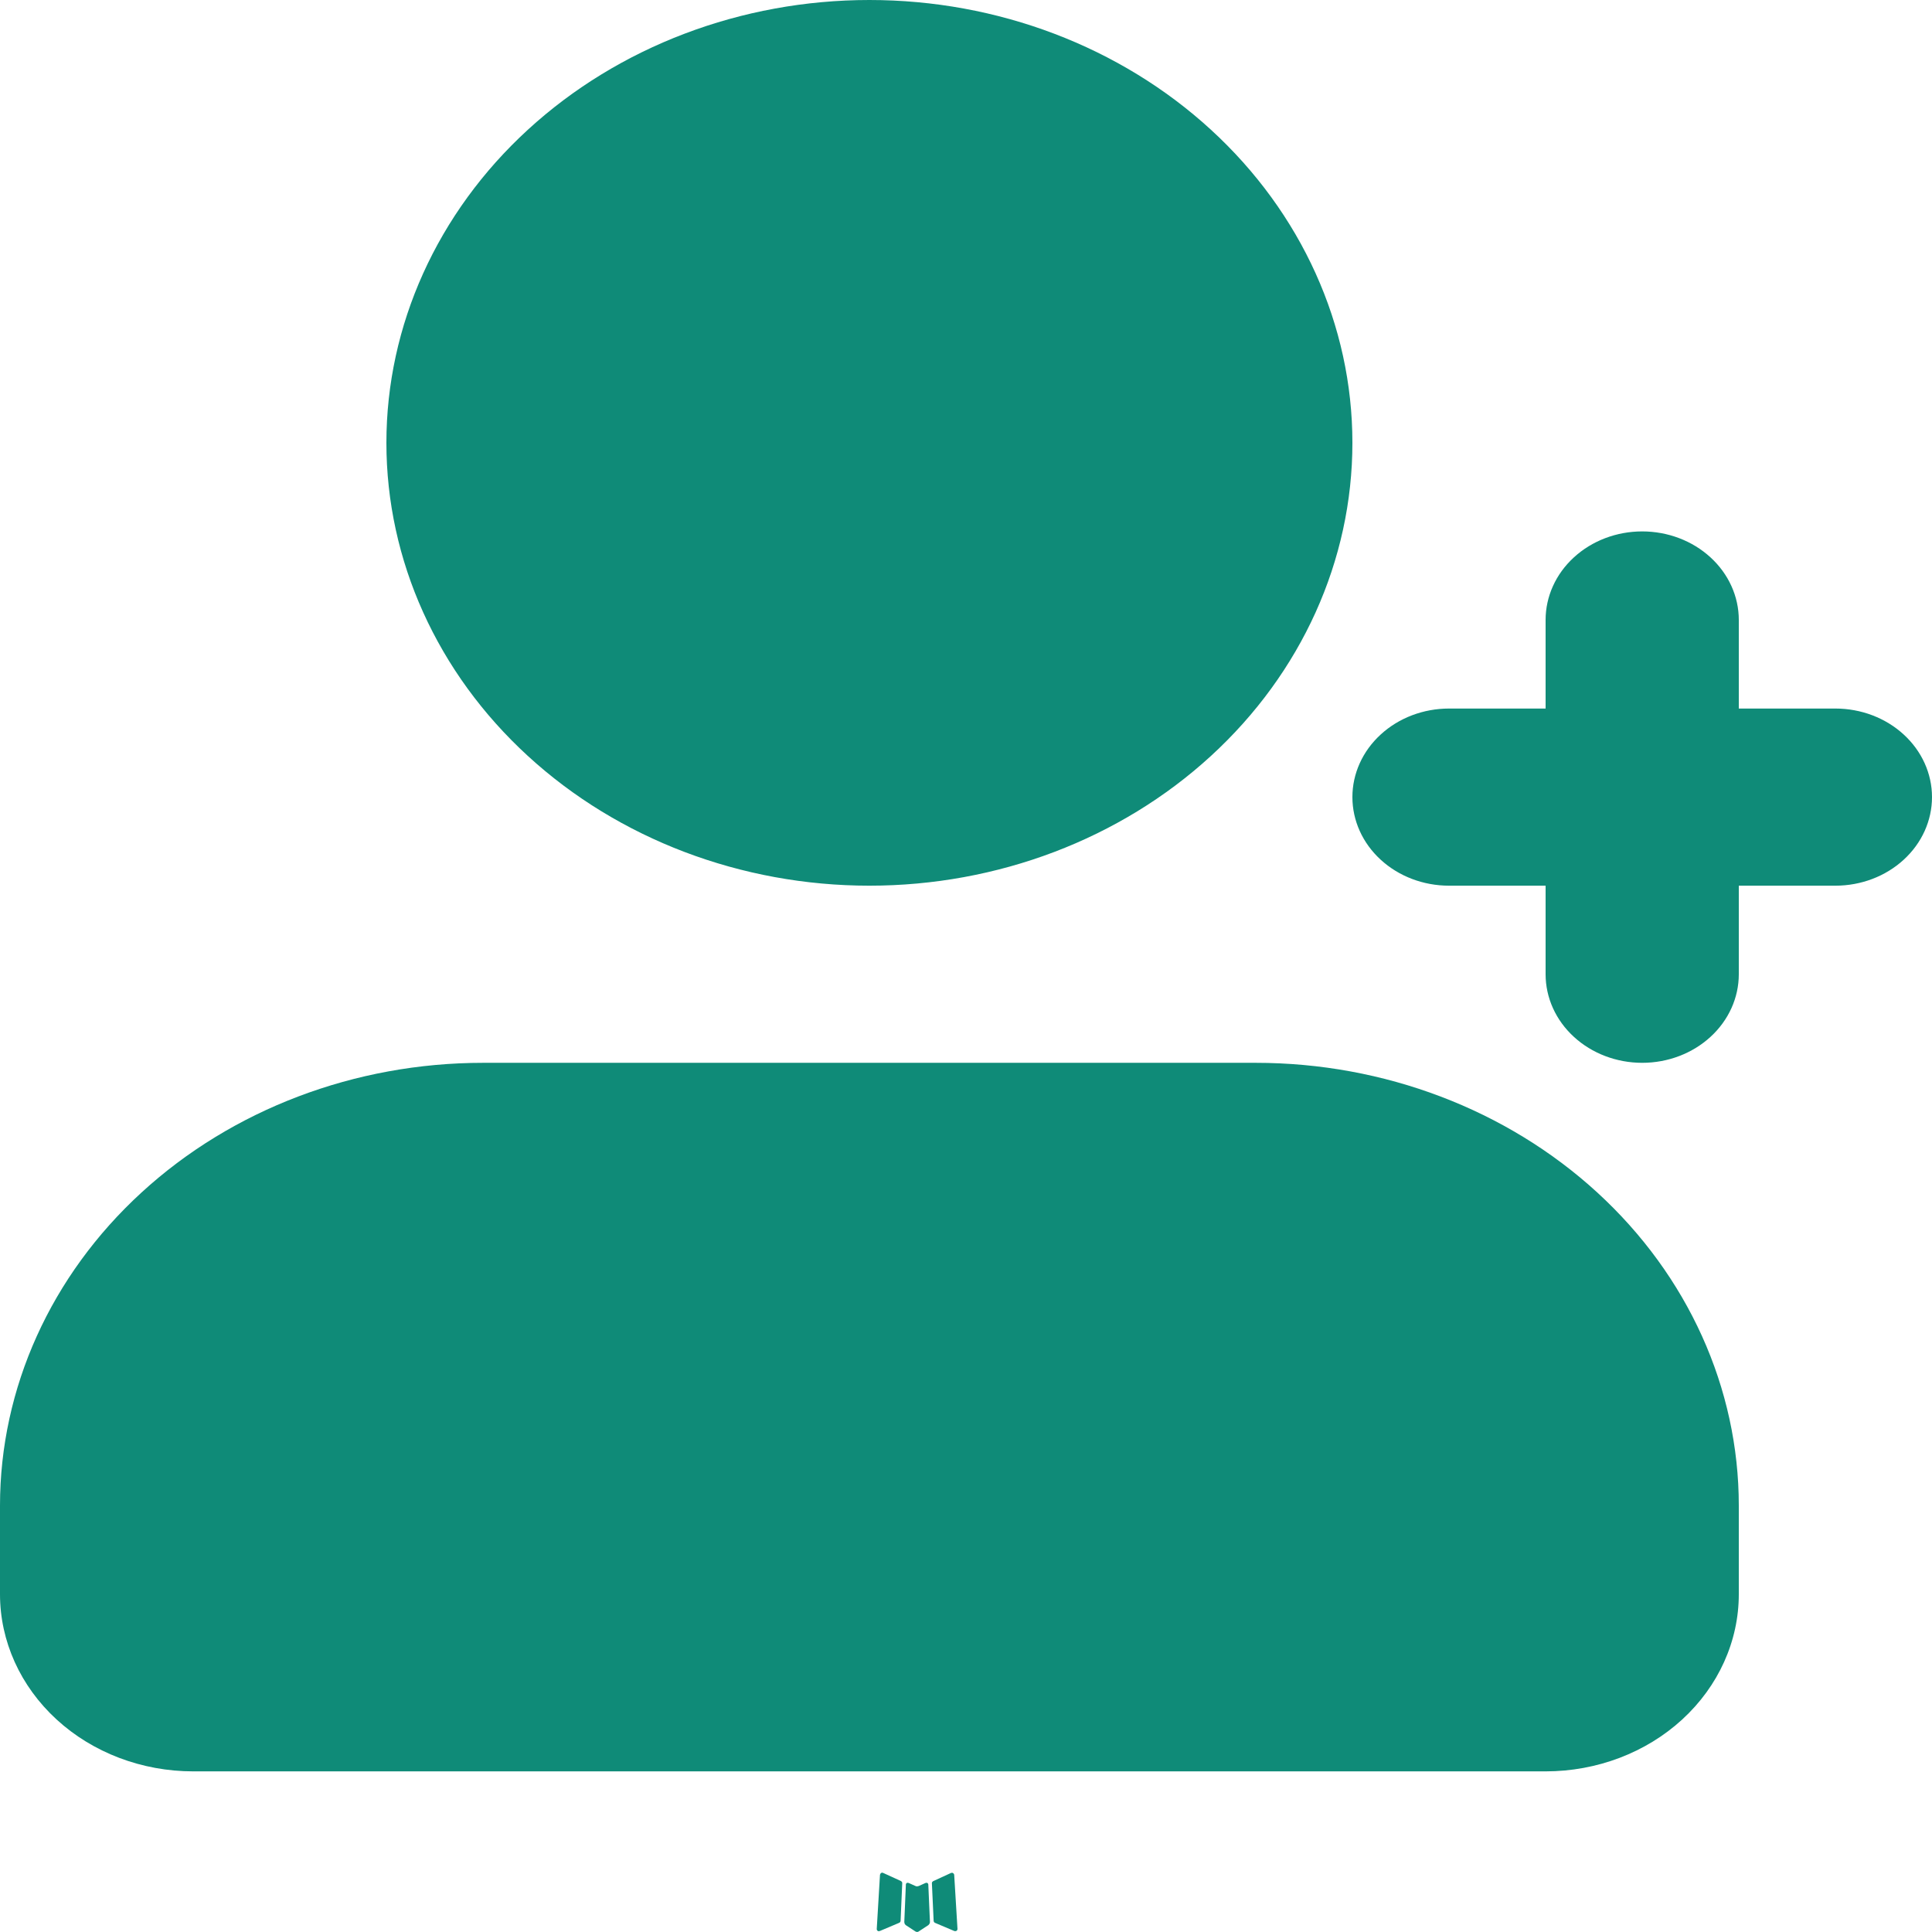 <svg width="35" height="35" viewBox="0 0 35 35" fill="none" xmlns="http://www.w3.org/2000/svg">
<path d="M16.788 34.108L16.768 34.111L16.644 34.167L16.609 34.174L16.585 34.167L16.46 34.111C16.442 34.106 16.428 34.108 16.418 34.119L16.411 34.135L16.382 34.822L16.39 34.854L16.408 34.875L16.59 34.994L16.616 35L16.637 34.994L16.819 34.875L16.84 34.849L16.847 34.822L16.817 34.137C16.813 34.12 16.803 34.11 16.788 34.108ZM17.251 33.927L17.229 33.93L16.905 34.079L16.887 34.095L16.882 34.113L16.914 34.803L16.922 34.822L16.936 34.833L17.288 34.982C17.31 34.988 17.327 34.983 17.339 34.969L17.346 34.947L17.286 33.962C17.28 33.943 17.269 33.931 17.251 33.927ZM16 33.93C15.992 33.925 15.983 33.924 15.974 33.926C15.966 33.928 15.958 33.933 15.953 33.939L15.942 33.962L15.883 34.947C15.884 34.966 15.894 34.979 15.913 34.986L15.939 34.982L16.291 34.833L16.308 34.82L16.315 34.803L16.345 34.113L16.34 34.093L16.322 34.077L16 33.93Z" fill="#0F8B78"/>
<path d="M22.75 19.254C25.071 19.254 27.296 20.099 28.937 21.604C30.578 23.108 31.5 25.148 31.5 27.276V28.881C31.5 29.732 31.131 30.548 30.475 31.15C29.819 31.752 28.928 32.09 28 32.09H3.5C2.572 32.09 1.681 31.752 1.025 31.15C0.369 30.548 0 29.732 0 28.881V27.276C0 25.148 0.922 23.108 2.563 21.604C4.204 20.099 6.429 19.254 8.75 19.254H22.75ZM29.75 9.627C30.214 9.627 30.659 9.796 30.987 10.097C31.316 10.398 31.5 10.806 31.5 11.231V12.836H33.25C33.714 12.836 34.159 13.005 34.487 13.306C34.816 13.607 35 14.015 35 14.44C35 14.866 34.816 15.274 34.487 15.575C34.159 15.876 33.714 16.045 33.25 16.045H31.5V17.649C31.5 18.075 31.316 18.483 30.987 18.784C30.659 19.085 30.214 19.254 29.75 19.254C29.286 19.254 28.841 19.085 28.513 18.784C28.184 18.483 28 18.075 28 17.649V16.045H26.25C25.786 16.045 25.341 15.876 25.013 15.575C24.684 15.274 24.5 14.866 24.5 14.44C24.5 14.015 24.684 13.607 25.013 13.306C25.341 13.005 25.786 12.836 26.25 12.836H28V11.231C28 10.806 28.184 10.398 28.513 10.097C28.841 9.796 29.286 9.627 29.75 9.627ZM15.75 0C18.071 0 20.296 0.845 21.937 2.35C23.578 3.854 24.5 5.895 24.5 8.022C24.5 10.15 23.578 12.191 21.937 13.695C20.296 15.2 18.071 16.045 15.75 16.045C13.429 16.045 11.204 15.2 9.563 13.695C7.922 12.191 7 10.15 7 8.022C7 5.895 7.922 3.854 9.563 2.35C11.204 0.845 13.429 0 15.75 0Z" fill="#0F8B78"/>
</svg>
